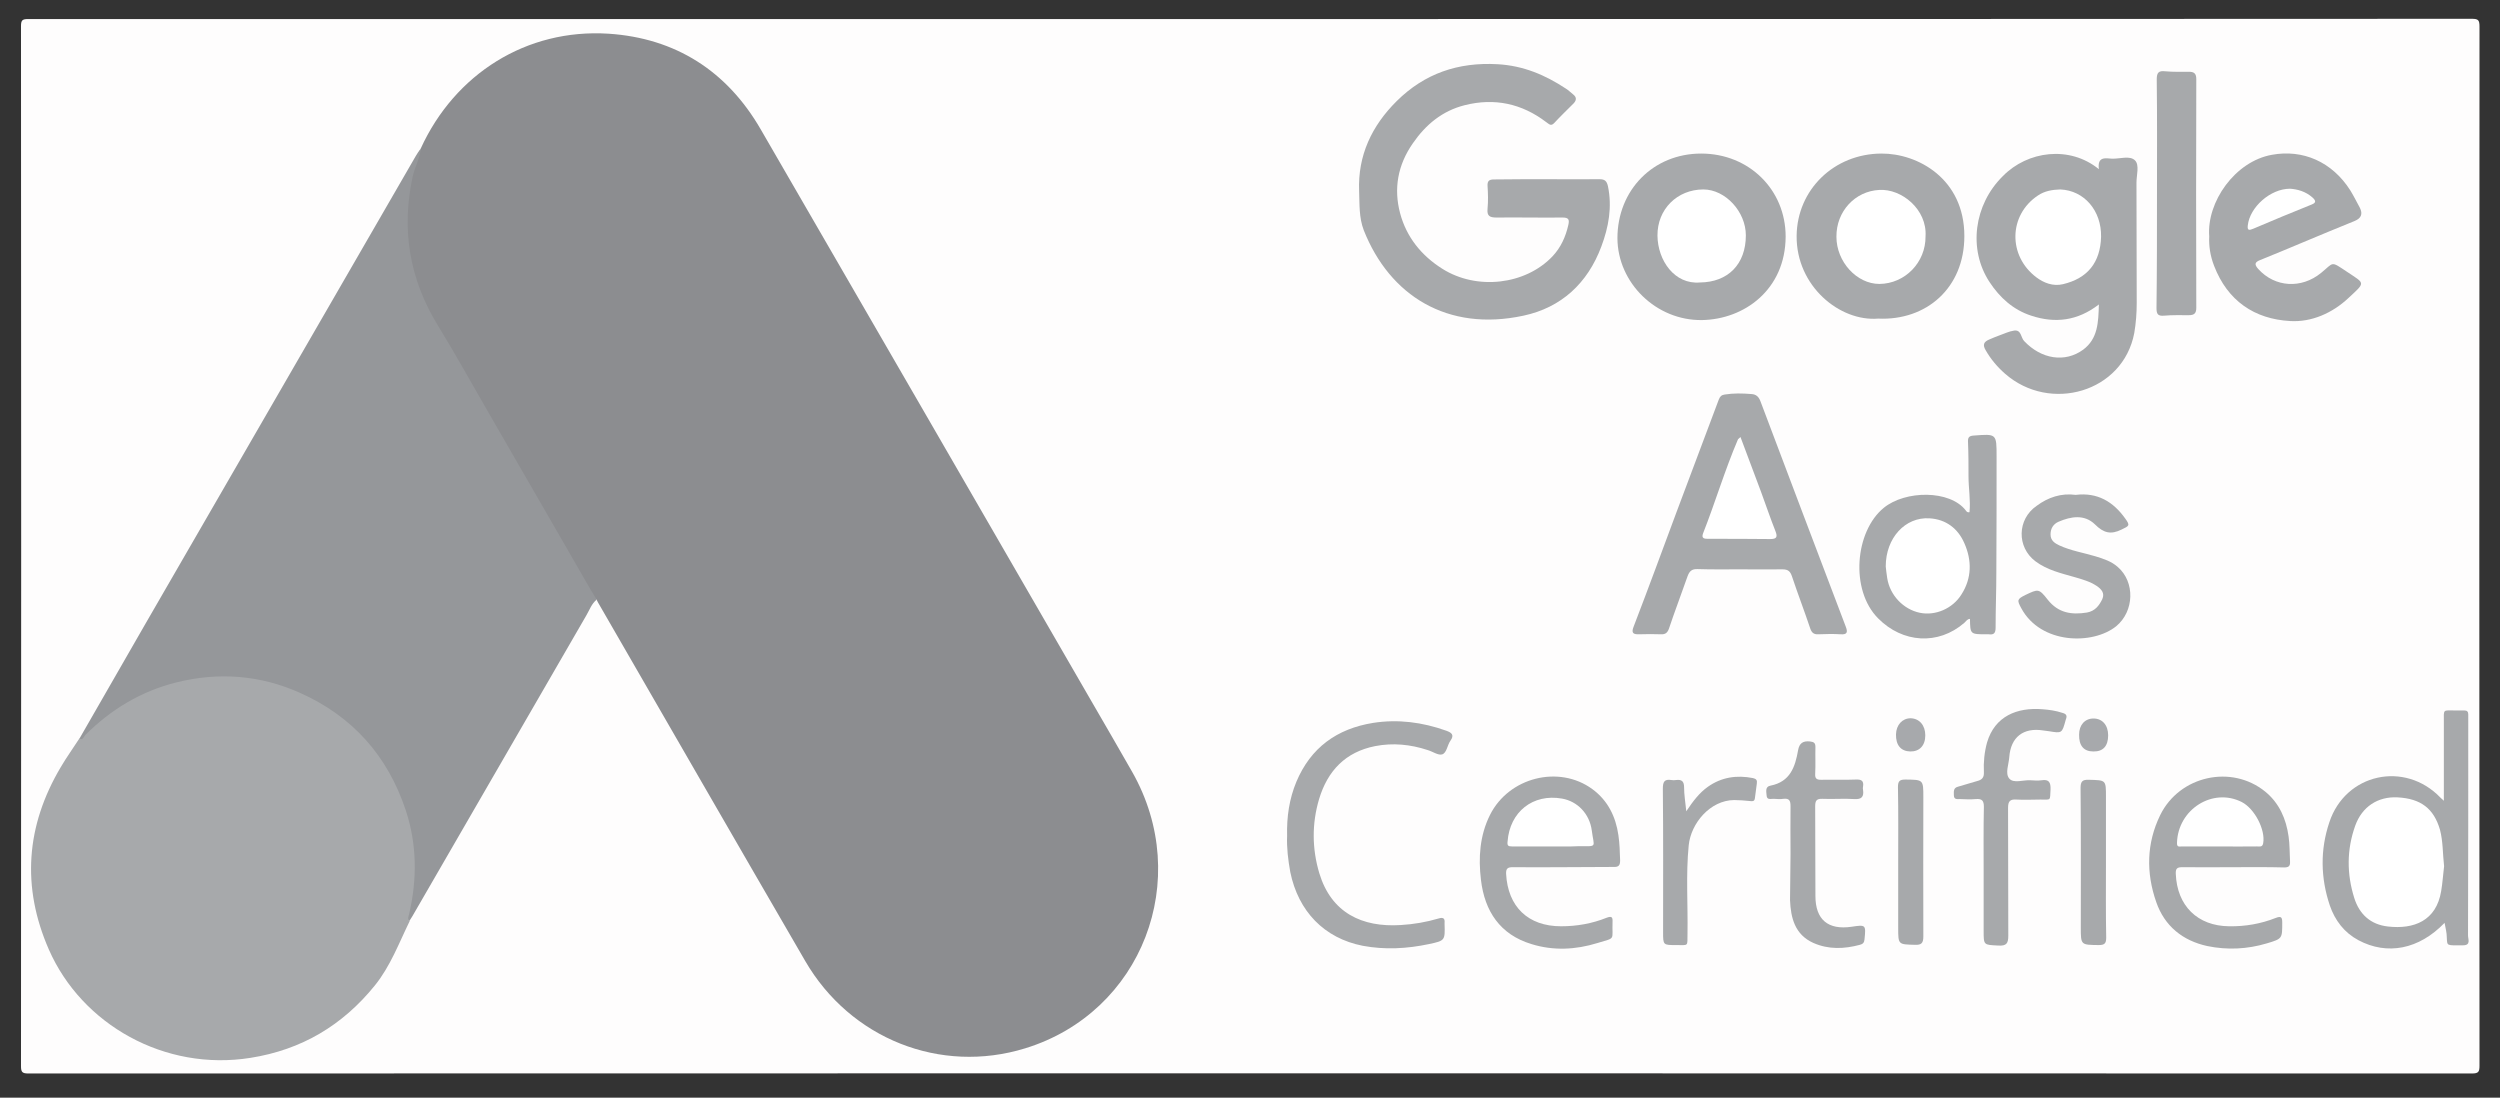 <?xml version="1.0" encoding="utf-8"?>
<!-- Generator: Adobe Illustrator 25.3.1, SVG Export Plug-In . SVG Version: 6.00 Build 0)  -->
<svg version="1.1" id="Layer_1" xmlns="http://www.w3.org/2000/svg" xmlns:xlink="http://www.w3.org/1999/xlink" x="0px" y="0px"
	 viewBox="0 0 1024 449.6" style="enable-background:new 0 0 1024 449.6;" xml:space="preserve">
<rect x="0" y="0" width="1024" height="449.6" fill="#333333" stroke="none"/>
<style type="text/css">
	.st0{fill:#FEFDFD;}
	.st1{fill:#8C8D90;}
	.st2{fill:#95979A;}
	.st3{fill:#A7A9AB;}
	.st4{fill:#A7A9AC;}
	.st5{fill:#FFFFFF;}
</style>
<g>
	<path class="st0" d="M511.9,7.8c166.8,0,333.6,0,500.5-0.1c2.7,0,3.2,0.5,3.2,3.2c-0.1,141.9-0.1,283.7,0,425.6
		c0,2.5-0.4,3.2-3.1,3.2c-333.6-0.1-667.3-0.1-1000.9,0c-2.5,0-3-0.6-3-3c0.1-142,0.1-283.9,0-425.9c0-2.4,0.4-3,2.9-3
		C178.3,7.8,345.1,7.8,511.9,7.8z"/>
	<path class="st1" d="M172.3,60.9c14-30.7,43.4-49.2,76.9-47.1c27.5,1.8,48.6,15.3,62.4,39.2c45.4,78.3,90.6,156.7,135.9,235
		c5.4,9.4,10.9,18.7,16.2,28.1c25.1,44.1,4.1,98.6-43.8,113.3c-34.7,10.7-71.6-3.9-90.1-35.8c-28.4-48.9-56.6-97.9-84.9-146.9
		c-0.2-0.4-0.4-0.8-0.6-1.2c-1.7-0.8-2.5-2.3-3.4-3.8c-17.8-31-35.8-61.9-53.6-92.9c-5.2-9.1-11.2-17.8-15.2-27.5
		C164,101.2,163.7,81,172.3,60.9z"/>
	<path class="st2" d="M172.3,60.9c-0.3,3.9-2.3,7.4-3.2,11.1c-4.8,21.8-1.5,42.2,10.3,61.4c7.2,11.7,13.9,23.9,20.8,35.8
		c7.6,13.2,15.2,26.3,22.8,39.5c6.3,10.9,12.6,21.9,18.9,32.8c0.8,1.4,1.7,2.7,2.5,4.1c-2.1,1.7-2.9,4.2-4.2,6.4
		c-23.8,41.1-47.5,82.2-71.3,123.3c-0.4,0.7-0.8,1.3-1.2,1.9c-2.1-0.6-1.2-2.2-0.9-3.4c1.5-6.5,2.1-13,2.1-19.6
		c-0.2-18-6.3-33.9-17.6-47.7c-12.2-15-28-24.1-47-27.2c-23.2-3.7-44,1.8-62.3,16.7c-2.4,2-4.7,4.2-7,6.3c-0.5,0.5-1.4,2.3-2.5,0.3
		c9.1-15.8,18.2-31.7,27.3-47.5c36.8-63.7,73.7-127.5,110.5-191.2C170.9,62.8,171.6,61.9,172.3,60.9z"/>
	<path class="st3" d="M32.5,302.5c1.5,0.8,1.8-0.7,2.4-1.4c10.5-10.5,22.9-18,37.4-21.6c17.3-4.3,34.3-3,50.6,4.3
		c21.5,9.6,35.9,25.8,43.3,48.1c4.6,13.9,4.7,28.1,1.4,42.4c-0.2,1-0.9,2,0.2,3c-4.4,9-7.9,18.5-14.3,26.4
		c-13.2,16.3-30,26.3-50.9,29.6c-35.1,5.6-69.1-13.6-82.6-44.4c-11.2-25.6-9.4-50.6,4.9-74.7C27.3,310.1,30,306.4,32.5,302.5z"/>
	<path class="st3" d="M633.7,73.4c7.2,0,14.3,0.1,21.4,0c2.2,0,3,0.7,3.5,2.8c1.8,8.6,0.3,16.8-2.7,24.8c-5.6,15-16.4,25-31.9,28.3
		c-31.1,6.7-54.8-8.2-65.4-35c-2-5.2-1.7-10.7-1.9-16c-0.6-14.6,5.2-26.8,15.4-36.9c11.4-11.3,25.1-16,41.3-15.1
		c10.6,0.6,19.5,4.4,28,10c1.1,0.7,2,1.6,3,2.4c1.4,1.1,1.4,2.3,0.2,3.6c-2.7,2.7-5.4,5.3-8,8.1c-1.4,1.5-2.2,0.3-3.3-0.4
		c-10-7.6-21.2-10-33.4-6.9c-9.1,2.3-15.9,7.9-21.2,15.6c-6.2,8.9-7.9,18.6-5.2,28.7c2.6,9.7,8.7,17.3,17.3,22.7
		c14.1,8.9,34,6.6,45.1-5.1c3.4-3.6,5.4-8,6.5-12.9c0.5-2.2,0.1-3-2.4-3c-9,0.1-18-0.1-27,0c-2.8,0-4-0.6-3.7-3.6
		c0.3-3.1,0.2-6.3,0-9.4c-0.1-2,0.7-2.6,2.6-2.6C619.2,73.4,626.5,73.4,633.7,73.4C633.7,73.4,633.7,73.4,633.7,73.4z"/>
	<path class="st3" d="M859.7,69.3c-0.7-5.3,2.7-4.5,5.4-4.3c3.2,0.1,7.3-1.4,9.4,0.7c1.9,1.9,0.6,6,0.6,9.1
		c0.1,16.4,0,32.9,0.1,49.3c0,4.1-0.3,8.2-1,12.3c-4.6,24.3-34.5,32.8-52.9,16.7c-3.2-2.8-5.9-6-8-9.7c-1.3-2.2-0.7-3.4,1.4-4.3
		c1.4-0.6,2.8-1.2,4.2-1.7c2-0.7,4-1.7,6.1-2c3-0.4,2.7,2.9,4.1,4.3c7,7.4,16.7,9,24.2,3.5c6-4.5,6.2-11.1,6.4-18.5
		c-8.8,6.8-18,7.8-27.7,4.6c-7.4-2.4-12.9-7.4-17.1-13.8c-8.8-13.4-6.4-31.7,5.5-43.4C830.5,61.8,847.7,59.5,859.7,69.3z"/>
	<path class="st3" d="M712.9,233.2c-5.8,0-11.7,0.1-17.5-0.1c-2.4-0.1-3.4,0.8-4.2,3c-2.5,7.2-5.2,14.2-7.6,21.4
		c-0.6,1.7-1.5,2.4-3.3,2.3c-2.9-0.1-5.9-0.1-8.8,0c-2.7,0.1-3.4-0.6-2.3-3.3c6-15.6,11.8-31.4,17.6-47
		c5.7-15.3,11.5-30.5,17.2-45.8c0.5-1.3,1.1-1.9,2.4-2.1c3.7-0.6,7.3-0.5,11-0.2c1.9,0.1,3,1.1,3.7,3c11.6,30.7,23.2,61.5,34.9,92.2
		c0.9,2.3,0.7,3.4-2.1,3.2c-3-0.2-6.1-0.1-9.1,0c-1.8,0.1-2.7-0.6-3.3-2.3c-2.4-7.2-5.1-14.2-7.5-21.4c-0.7-2.1-1.6-2.9-3.9-2.9
		C724.3,233.3,718.6,233.2,712.9,233.2z"/>
	<path class="st3" d="M696.8,62.9c19.6,0,34.6,14.8,34.6,34c-0.1,21.8-17,33.9-34.2,34.2c-18.8,0.3-34.6-15.2-34.7-33.5
		C662.5,77.8,677.2,62.9,696.8,62.9z"/>
	<path class="st3" d="M769.3,130.5c-15.7,1.3-33.6-13.3-33.4-33.9c0.2-18.9,15.3-33.6,34.7-33.7c14.9-0.1,34,10.3,34,33.8
		C804.6,118,789,131.4,769.3,130.5z"/>
	<path class="st3" d="M904.9,96.8c-1.1-14,10.5-30.7,25.7-33.4c12.6-2.3,24.6,2.8,32.1,14.6c1.4,2.3,2.6,4.7,3.9,7.1
		c1.3,2.6,0.5,4.3-2.1,5.4c-7.1,2.9-14.2,5.8-21.3,8.8c-5.8,2.4-11.6,4.9-17.4,7.2c-2.3,0.9-2.5,1.8-0.8,3.7
		c6.8,7.5,17.6,8.2,25.7,1.6c5.4-4.4,3.8-5,10.6-0.5c7.4,5,7.8,4.1,0.7,10.7c-6.7,6.3-15.2,10-23.9,9.5
		c-14.7-0.8-25.7-8.3-31.2-22.6C905.3,104.8,904.7,100.7,904.9,96.8z"/>
	<path class="st3" d="M1001.3,378c-10.5,10.9-23.5,13.4-35.3,7.1c-5.8-3.1-9.6-8.1-11.7-14.2c-3.8-11.3-4-22.8-0.2-34.1
		c6.6-20,30.9-25.3,45.5-10.1c0.4,0.4,0.9,0.8,1.4,1.3c0-10.9,0-21.6,0-32.2c0-5.5-0.6-4.8,4.8-4.8c1.2,0,2.4,0,3.6,0
		c1.1,0,1.6,0.5,1.6,1.6c0,0.8,0,1.5,0,2.3c0,29.4,0,58.8-0.1,88.3c0,1.5,1.3,4-2.1,4c-6.8,0-6.4,0.4-6.6-3.3
		C1002.2,382,1001.7,380.2,1001.3,378z"/>
	<path class="st3" d="M806.9,253.5c-1.1,0-1.6,1-2.3,1.6c-10.7,9.3-25.3,8.3-35.3-1.8c-11.6-11.6-9.5-35.7,2.3-45.3
		c8.8-7.2,27.1-7.4,33.6,1.1c0.3,0.4,0.6,0.9,1.5,0.7c0.5-4.9-0.4-9.8-0.4-14.7c0-4.6,0-9.3-0.2-13.9c-0.1-1.8,0.2-2.7,2.4-2.8
		c9.3-0.7,9.3-0.8,9.3,8.6c0,15.8,0,31.6-0.1,47.4c0,7.6-0.3,15.1-0.3,22.7c0,2.2-0.7,3-2.8,2.7c-0.3,0-0.6,0-1,0
		C807,259.8,807,259.8,806.9,253.5z"/>
	<path class="st3" d="M640.2,355.2c-6.8,0-13.6,0.1-20.5,0c-2,0-2.9,0.4-2.8,2.7c0.7,13.5,9,21.5,22.5,21.5c6.5,0,12.7-1.1,18.7-3.5
		c1.9-0.7,2.5-0.4,2.4,1.6c-0.3,7.9,1.6,6.4-6.3,8.8c-8.8,2.7-17.9,3.2-26.9,0.4c-12.9-3.9-19.2-13.5-20.7-26.3
		c-1.1-9.1-0.5-18.2,3.7-26.6c7.7-15.4,28.2-20.6,41.9-10.6c6.4,4.7,9.6,11.3,10.7,18.9c0.5,3.4,0.6,6.9,0.7,10.3
		c0,2.1-0.6,2.8-2.8,2.7C654,355.1,647.1,355.2,640.2,355.2z"/>
	<path class="st3" d="M914.4,355.2c-6.8,0-13.6,0.1-20.5,0c-2.1,0-2.8,0.5-2.7,2.7c0.5,13.1,8.9,21.4,21.9,21.5
		c6.6,0.1,12.9-1,19-3.4c2.3-0.9,2.7-0.3,2.7,1.9c0,6.5,0.1,6.6-6.3,8.5c-8,2.4-16.2,2.8-24.4,1.1c-10.1-2.2-17.5-8.2-20.9-18
		c-4.2-12-4-24.1,1.6-35.6c7.9-16.2,29.3-20.9,43.1-9.6c5.7,4.7,8.5,11.1,9.5,18.3c0.5,3.4,0.4,6.9,0.6,10.3
		c0.1,1.9-0.6,2.4-2.4,2.4C928.5,355.1,921.5,355.2,914.4,355.2z"/>
	<path class="st3" d="M527.2,342.4c-0.2-7.9,0.9-15.2,3.8-22.2c5.9-14,16.6-21.7,31.4-24.1c10.2-1.6,20.2-0.3,30,3.2
		c2.2,0.8,3.4,1.7,1.7,4.1c-1.3,1.8-1.5,5-3.4,5.6c-1.6,0.5-3.9-1.2-6-1.8c-7-2.3-14.2-3-21.4-1.6c-12.2,2.4-19.5,10.1-23,21.7
		c-3,10.1-2.9,20.4,0.1,30.4c4.9,16.2,17.5,22.2,33.3,21.2c5.3-0.3,10.5-1.2,15.6-2.7c1.6-0.5,2.6-0.2,2.4,1.7c0,0.2,0,0.4,0,0.6
		c0.2,6.7,0.2,6.8-6.4,8.2c-9,1.9-18,2.4-27.1,0.7c-15.8-3.1-26.4-14.1-29.7-30.2C527.6,352.2,527,347.2,527.2,342.4z"/>
	<path class="st3" d="M883.5,78.9c0-15.5,0.1-30.9-0.1-46.4c0-2.8,0.8-3.6,3.5-3.3c3.2,0.3,6.5,0.2,9.7,0.2c2.1,0,3,0.7,3,3
		c-0.1,31.2-0.1,62.5,0,93.7c0,2.4-1,3-3.1,3c-3.4,0-6.7-0.1-10.1,0.2c-2.5,0.2-3.1-0.6-3.1-3.1C883.5,110.4,883.5,94.6,883.5,78.9z
		"/>
	<path class="st3" d="M850.2,202.7c8.9-1.1,15.4,2.8,20.3,9.7c2.1,2.9,1.6,3-1.5,4.5c-4.4,2.2-7.4,1.4-10.9-2.1
		c-4.3-4.2-9.8-3.3-14.9-1.1c-2.1,0.9-3.3,2.7-3.3,5.2c0,2.5,1.7,3.6,3.6,4.5c4.8,2.2,9.9,3,14.9,4.5c3.2,1,6.4,2,9,4.3
		c7.2,6.2,6.8,18.2-0.6,24.3c-9.5,7.7-30.9,7.5-38.9-7.4c-1.8-3.3-1.7-3.7,1.7-5.4c5.3-2.5,5.5-2.7,9.2,2c4.3,5.4,9.7,6.2,16,5.2
		c3.3-0.6,5-2.8,6.3-5.5c1.1-2.5-0.4-4.1-2.3-5.4c-2.7-1.8-5.9-2.7-9-3.6c-5.6-1.6-11.3-2.9-16.1-6.5c-7.7-5.8-7.5-17.2,0.5-22.7
		C838.9,203.7,844.3,201.9,850.2,202.7z"/>
	<path class="st3" d="M812.5,357.4c0-9-0.1-18,0.1-26.9c0-2.6-0.8-3.4-3.3-3.2c-2.1,0.2-4.3,0.1-6.5,0c-1.1,0-2.5,0.3-2.5-1.6
		c0-1.5-0.3-3,1.8-3.5c2.6-0.7,5.2-1.6,7.8-2.3c2-0.5,2.8-1.5,2.7-3.6c-0.2-4.1,0.2-8.2,1.3-12.2c3.2-10.8,12.3-14.4,22.6-13.6
		c2.8,0.2,5.6,0.6,8.3,1.5c1.5,0.4,2,1.1,1.4,2.6c0,0.1-0.1,0.2-0.1,0.3c-1.5,5.5-1.5,5.5-6.9,4.6c-0.7-0.1-1.5-0.2-2.3-0.3
		c-8.1-1.3-13.3,2.7-13.9,10.9c-0.2,3-1.8,6.7,0,8.8c1.8,2.1,5.7,0.5,8.7,0.7c1.5,0.1,3.1,0.2,4.5,0c3.1-0.5,3.8,0.9,3.7,3.8
		c-0.3,4.7,0.4,4.1-4.2,4.1c-3.2,0-6.5,0.2-9.7,0c-2.7-0.2-3.5,0.7-3.5,3.4c0.1,17.4,0,34.8,0.1,52.3c0,3.2-0.7,4.3-4.1,4.1
		c-6-0.3-6-0.1-6-6C812.5,373.2,812.5,365.3,812.5,357.4z"/>
	<path class="st3" d="M733.4,349.7c0-6.5-0.1-13,0-19.5c0-2.2-0.5-3.3-2.9-3c-1.3,0.2-2.6,0.1-3.9,0c-1.1-0.1-2.9,0.7-3-1.4
		c-0.1-1.5-0.7-3.6,1.6-4c8.1-1.6,10.1-7.7,11.3-14.5c0.5-2.9,2-3.9,4.9-3.6c1.7,0.2,2.2,0.7,2.2,2.3c-0.1,3.7,0.1,7.4-0.1,11
		c-0.1,1.9,0.6,2.4,2.4,2.4c4.8-0.1,9.5,0.1,14.3-0.1c2.2-0.1,3.3,0.5,2.9,2.9c-0.1,0.4-0.1,0.9,0,1.3c0.4,2.8-0.5,4-3.6,3.8
		c-4.3-0.3-8.7,0.1-13-0.1c-2.5-0.1-3,0.8-3,3.1c0.1,12.2,0,24.4,0.1,36.7c0,9.7,5.2,14,14.8,12.6c5.9-0.9,5.9-0.8,5.3,5.2
		c-0.1,1.3-0.7,1.9-1.9,2.2c-6.4,1.7-12.8,2-19.1-0.8c-7.5-3.4-9.2-10.2-9.5-17.5C733.2,362.5,733.4,356.1,733.4,349.7
		C733.4,349.7,733.4,349.7,733.4,349.7z"/>
	<path class="st3" d="M690.7,332.3c2.8-4.2,5.4-7.6,8.8-10c5.6-4,11.9-4.9,18.5-3.6c1.4,0.3,1.8,0.9,1.6,2.2c-0.3,2-0.5,4.1-0.8,6.1
		c-0.2,1.4-1.1,1.2-2.1,1.1c-2.1-0.2-4.3-0.4-6.4-0.4c-9.9,0.1-17.7,9.6-18.6,18.5c-1.2,12.1-0.3,24.2-0.5,36.3
		c-0.1,5.3,0.6,4.6-4.7,4.6c-5.3,0-5.3,0-5.3-5.3c0-19.6,0.1-39.1-0.1-58.7c0-2.7,0.5-4.1,3.5-3.6c0.6,0.1,1.3,0.1,1.9,0
		c2.3-0.3,3.3,0.5,3.3,3C689.8,325.4,690.3,328.4,690.7,332.3z"/>
	<path class="st3" d="M777.5,353.2c0-10.3,0.1-20.5-0.1-30.8c0-2.5,0.7-3.1,3.1-3.1c7.3,0.1,7.3,0,7.3,7.3c0,19-0.1,38,0,57
		c0,2.7-0.8,3.5-3.4,3.4c-6.9-0.2-6.9,0-6.9-7C777.5,371.2,777.5,362.2,777.5,353.2z"/>
	<path class="st3" d="M862.6,353.2c0,10.3-0.1,20.5,0.1,30.8c0,2.4-0.6,3.1-3.1,3.1c-7.3-0.1-7.3,0-7.3-7.2c0-19,0.1-38.1-0.1-57.1
		c0-2.7,0.7-3.5,3.4-3.4c7,0.2,7,0,7,6.9C862.6,335.3,862.6,344.2,862.6,353.2z"/>
	<path class="st4" d="M851.6,300.9c0-4,2.4-6.6,5.9-6.6c3.6,0,6,2.7,6,6.9c0,4.4-2.1,6.7-6.1,6.6
		C853.5,307.8,851.5,305.4,851.6,300.9z"/>
	<path class="st4" d="M788.6,301.2c0,4.2-2.4,6.7-6.2,6.6c-3.8-0.1-5.9-2.6-5.8-7c0.1-3.9,2.6-6.6,6-6.6
		C786.2,294.3,788.6,297.1,788.6,301.2z"/>
	<path class="st5" d="M843.9,77.6c9.8,0.4,16.9,8.7,16.7,19.4c-0.3,10.5-5.5,17-15.6,19.4c-4.1,1-8-0.6-10.9-2.8
		c-11.7-8.8-11.4-25.5,0.6-33.5C837.5,78.2,840.6,77.7,843.9,77.6z"/>
	<path class="st5" d="M712.9,179c2.9,7.7,5.7,15.1,8.4,22.4c2,5.4,3.8,10.8,5.9,16.1c0.9,2.3,0.7,3.3-2.1,3.3
		c-8.4-0.1-16.9-0.1-25.3-0.1c-1.5,0-3.1,0-2.2-2.3c5-12.7,8.9-25.9,14.3-38.5C712,179.8,712.2,179.7,712.9,179z"/>
	<path class="st5" d="M696.3,115.7c-10.4,0.9-17.3-9-17.4-19.2c-0.1-10.8,8.1-18.9,18.8-18.9c9,0,17.4,9.1,17.4,18.8
		C715.1,108.2,707.8,115.6,696.3,115.7z"/>
	<path class="st5" d="M788.7,96.8c0.1,10.7-8.4,19.4-18.9,19.5c-9.3,0-17.6-9.1-17.6-19.3c-0.1-10.5,7.7-18.7,17.5-19.2
		C778.9,77.2,789.4,85.8,788.7,96.8z"/>
	<path class="st5" d="M938,77.3c3,0.2,6.4,1.1,9.2,3.6c1.3,1.2,1.7,2.1-0.4,2.9c-8,3.2-15.9,6.5-23.9,9.9c-1.5,0.6-2.5,0.9-2.2-1.4
		C921.5,84.9,929.9,77.3,938,77.3z"/>
	<path class="st5" d="M1001.1,354.8c-0.4,3.1-0.6,6.7-1.2,10.2c-2,12.2-11.2,15.7-21.8,14.5c-7.1-0.8-11.7-5-13.8-11.7
		c-3.1-9.9-3.1-19.8,0.4-29.6c2.8-7.8,9.3-12,17.3-11.6c9.7,0.5,14.9,4.7,17.4,13.2C1000.7,344.7,1000.5,349.6,1001.1,354.8z"/>
	<path class="st5" d="M772.4,232c0-11.7,8-20.3,17.9-19.7c6.8,0.4,11.7,4.2,14.3,10.2c3.1,7,3.1,14.3-1.2,21
		c-3.6,5.8-10.7,8.8-17,7.5c-6.8-1.4-12.3-7.2-13.4-14.2C772.7,234.9,772.5,233,772.4,232z"/>
	<path class="st5" d="M634.9,346.7c-5.2,0-10.4,0-15.6,0c-1.5,0-2-0.3-1.8-2c0.9-12.2,10.4-19.7,22.3-17.6
		c6.3,1.1,11.3,6.2,12.2,13.1c0.9,7.1,2.5,6.4-5.4,6.4C642.7,346.8,638.8,346.7,634.9,346.7z"/>
	<path class="st5" d="M908.9,346.7c-5.1,0-10.2,0-15.2,0c-0.9,0-2.1,0.5-2-1.5c0.4-13.7,14.6-22.7,26.5-16.7
		c5.3,2.7,9.8,11.4,8.8,16.9c-0.3,1.7-1.5,1.3-2.5,1.3C919.3,346.8,914.1,346.7,908.9,346.7z"/>
</g>
</svg>
